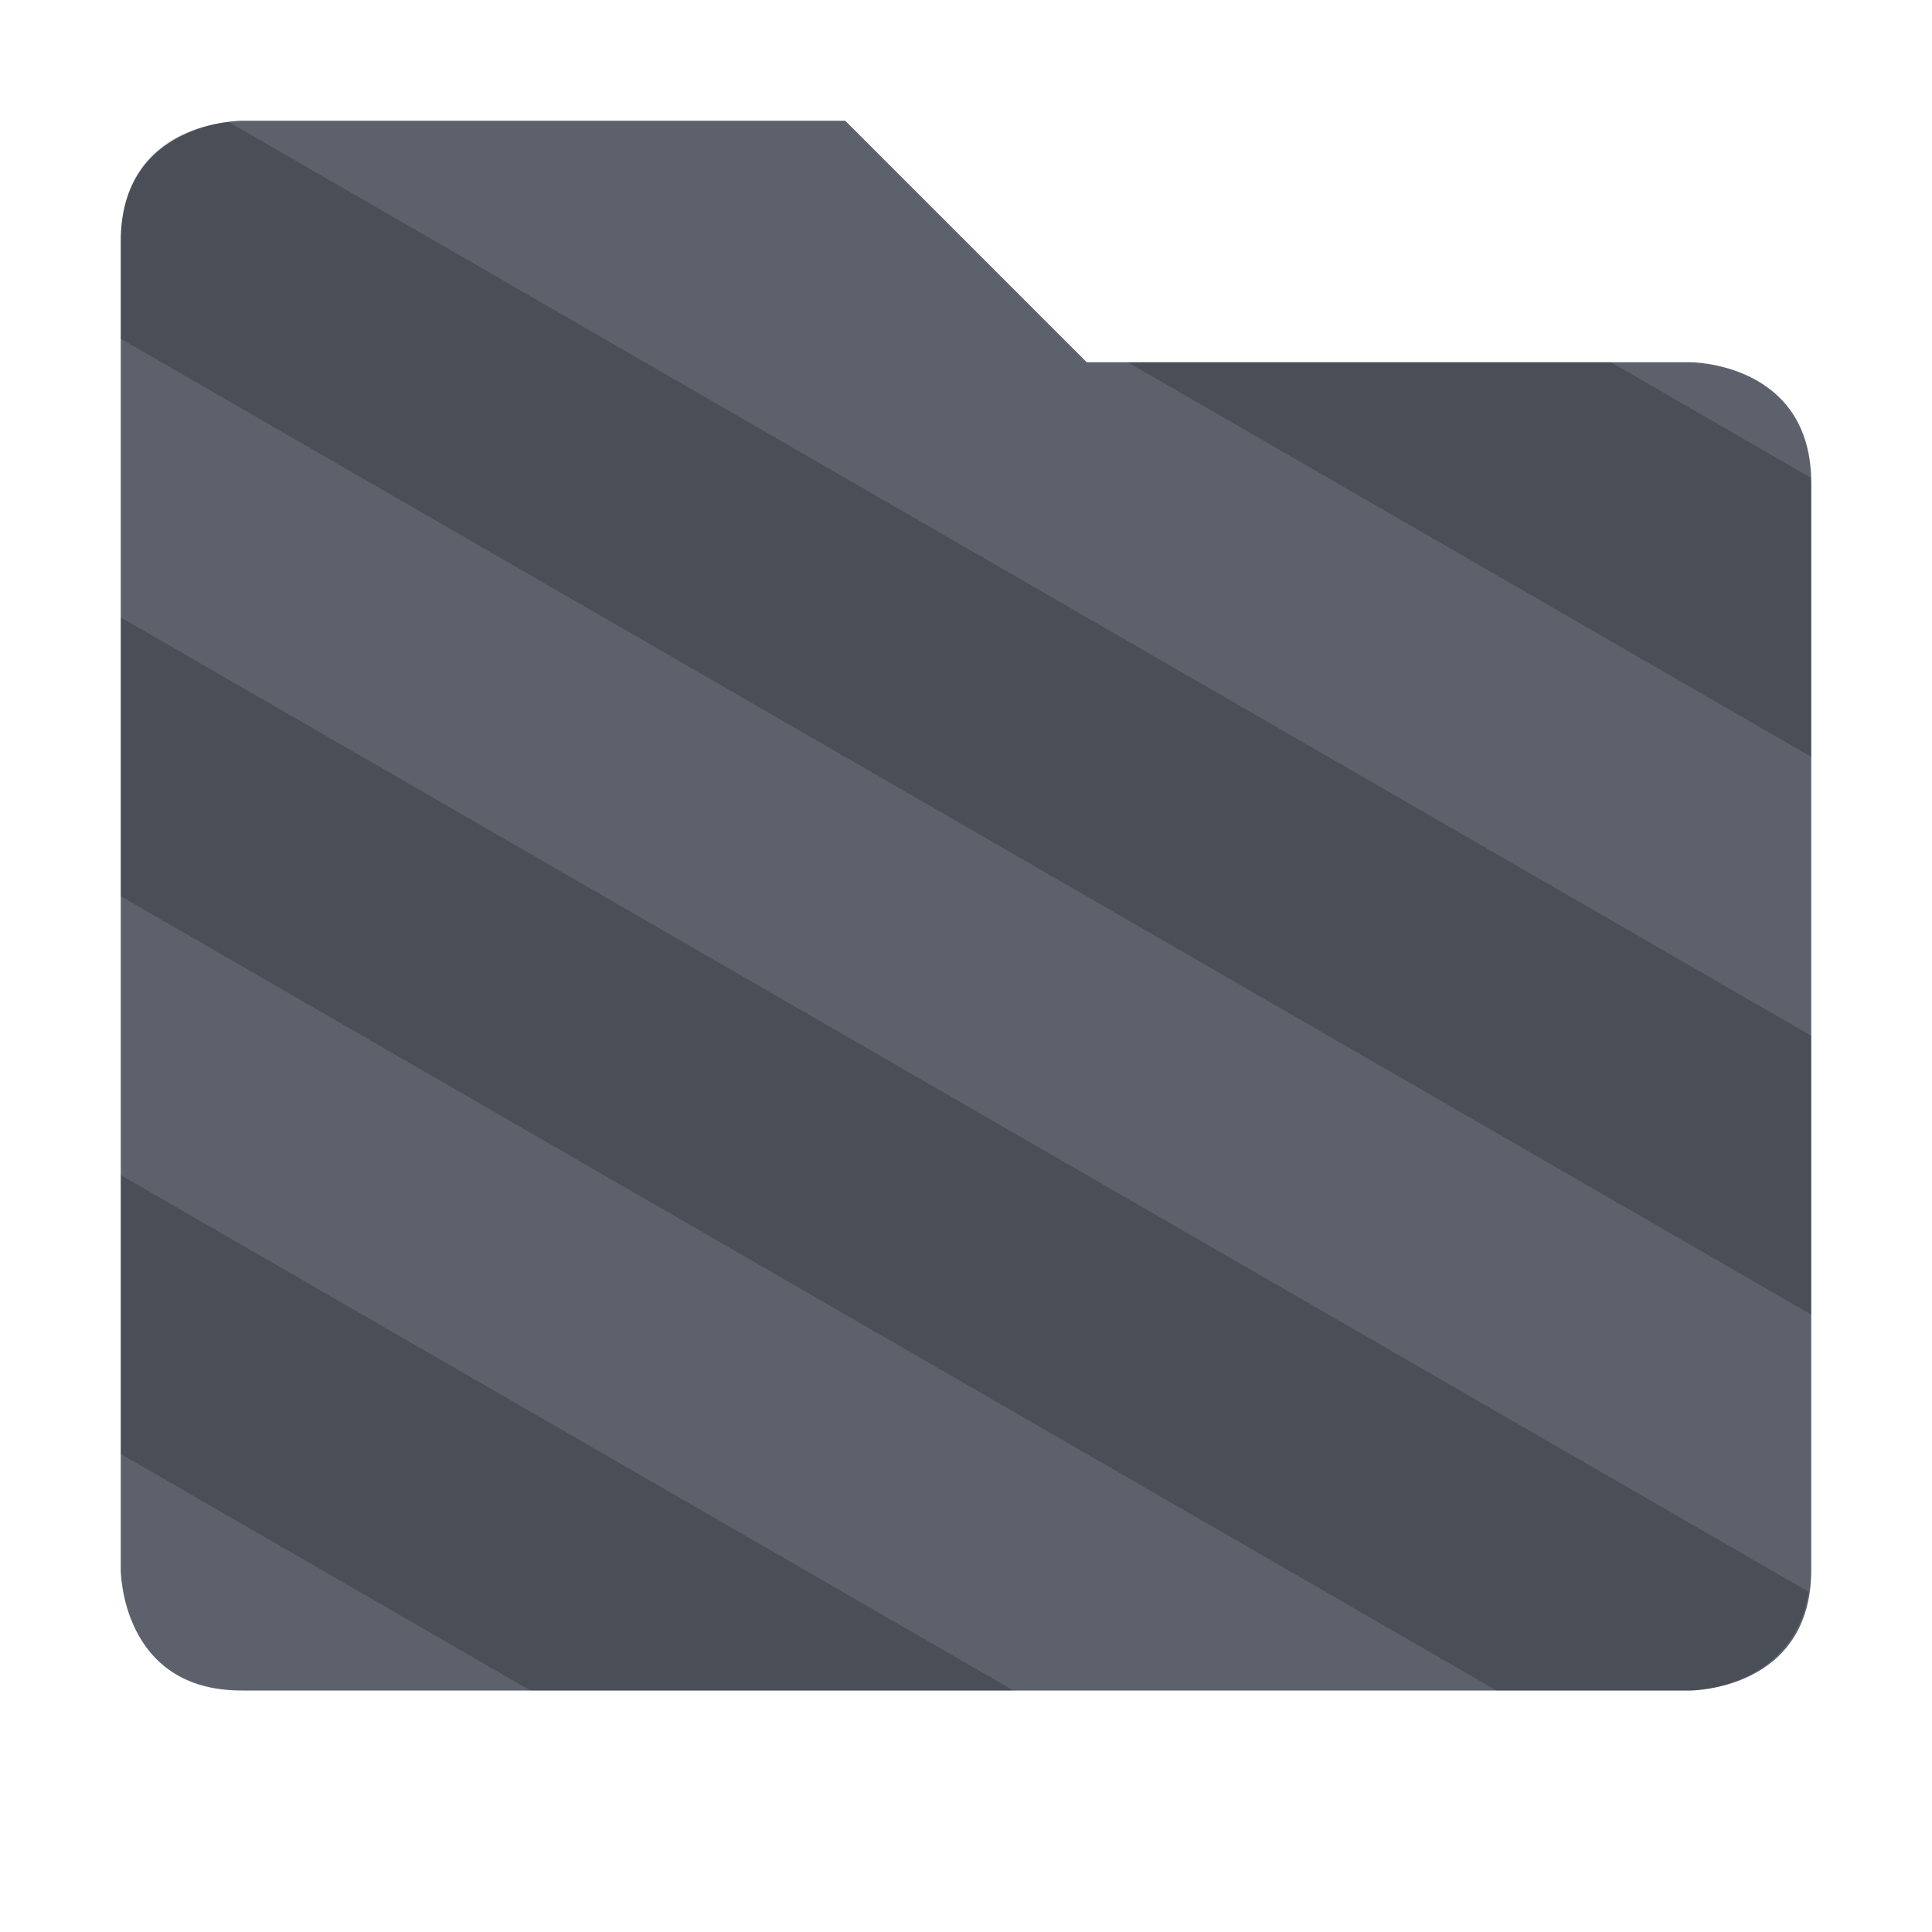 <?xml version="1.0" encoding="UTF-8" standalone="no"?>
<svg xmlns="http://www.w3.org/2000/svg" width="16" height="16" viewBox="0 0 16 16">
 <defs>
  <style type="text/css" id="current-color-scheme">
   .ColorScheme-Text { color:#5c616c; } .ColorScheme-Highlight { color:#5294e2; } .ColorScheme-ButtonBackground { color:#d3dae3; }
  </style>
 </defs>
 <g id="layer1" transform="translate(-466 -224)">
  <path id="path5057-4" opacity="1" class="ColorScheme-Text" style="fill:currentColor;" d="m467 226v11s0 1 1 1h12s1 0 1-1v-9c0-1-1-1-1-1h-5l-2-2h-5s-1 0-1 1z"/>
 </g>
 <path id="rect4138" opacity=".2" d="m1.893 1.01c-0.236 0.024-0.893 0.162-0.893 0.99v0.805l14 8.082v-2.309zm7.447 1.99 5.66 3.268v-2.268c0-0.017-0.005-0.028-0.006-0.045l-1.654-0.955zm-8.34 2.113v2.309l11.393 6.578h1.607s0.857-0.011 0.977-0.818zm0 4.619v2.309l3.393 1.959h4z"/>
</svg>
